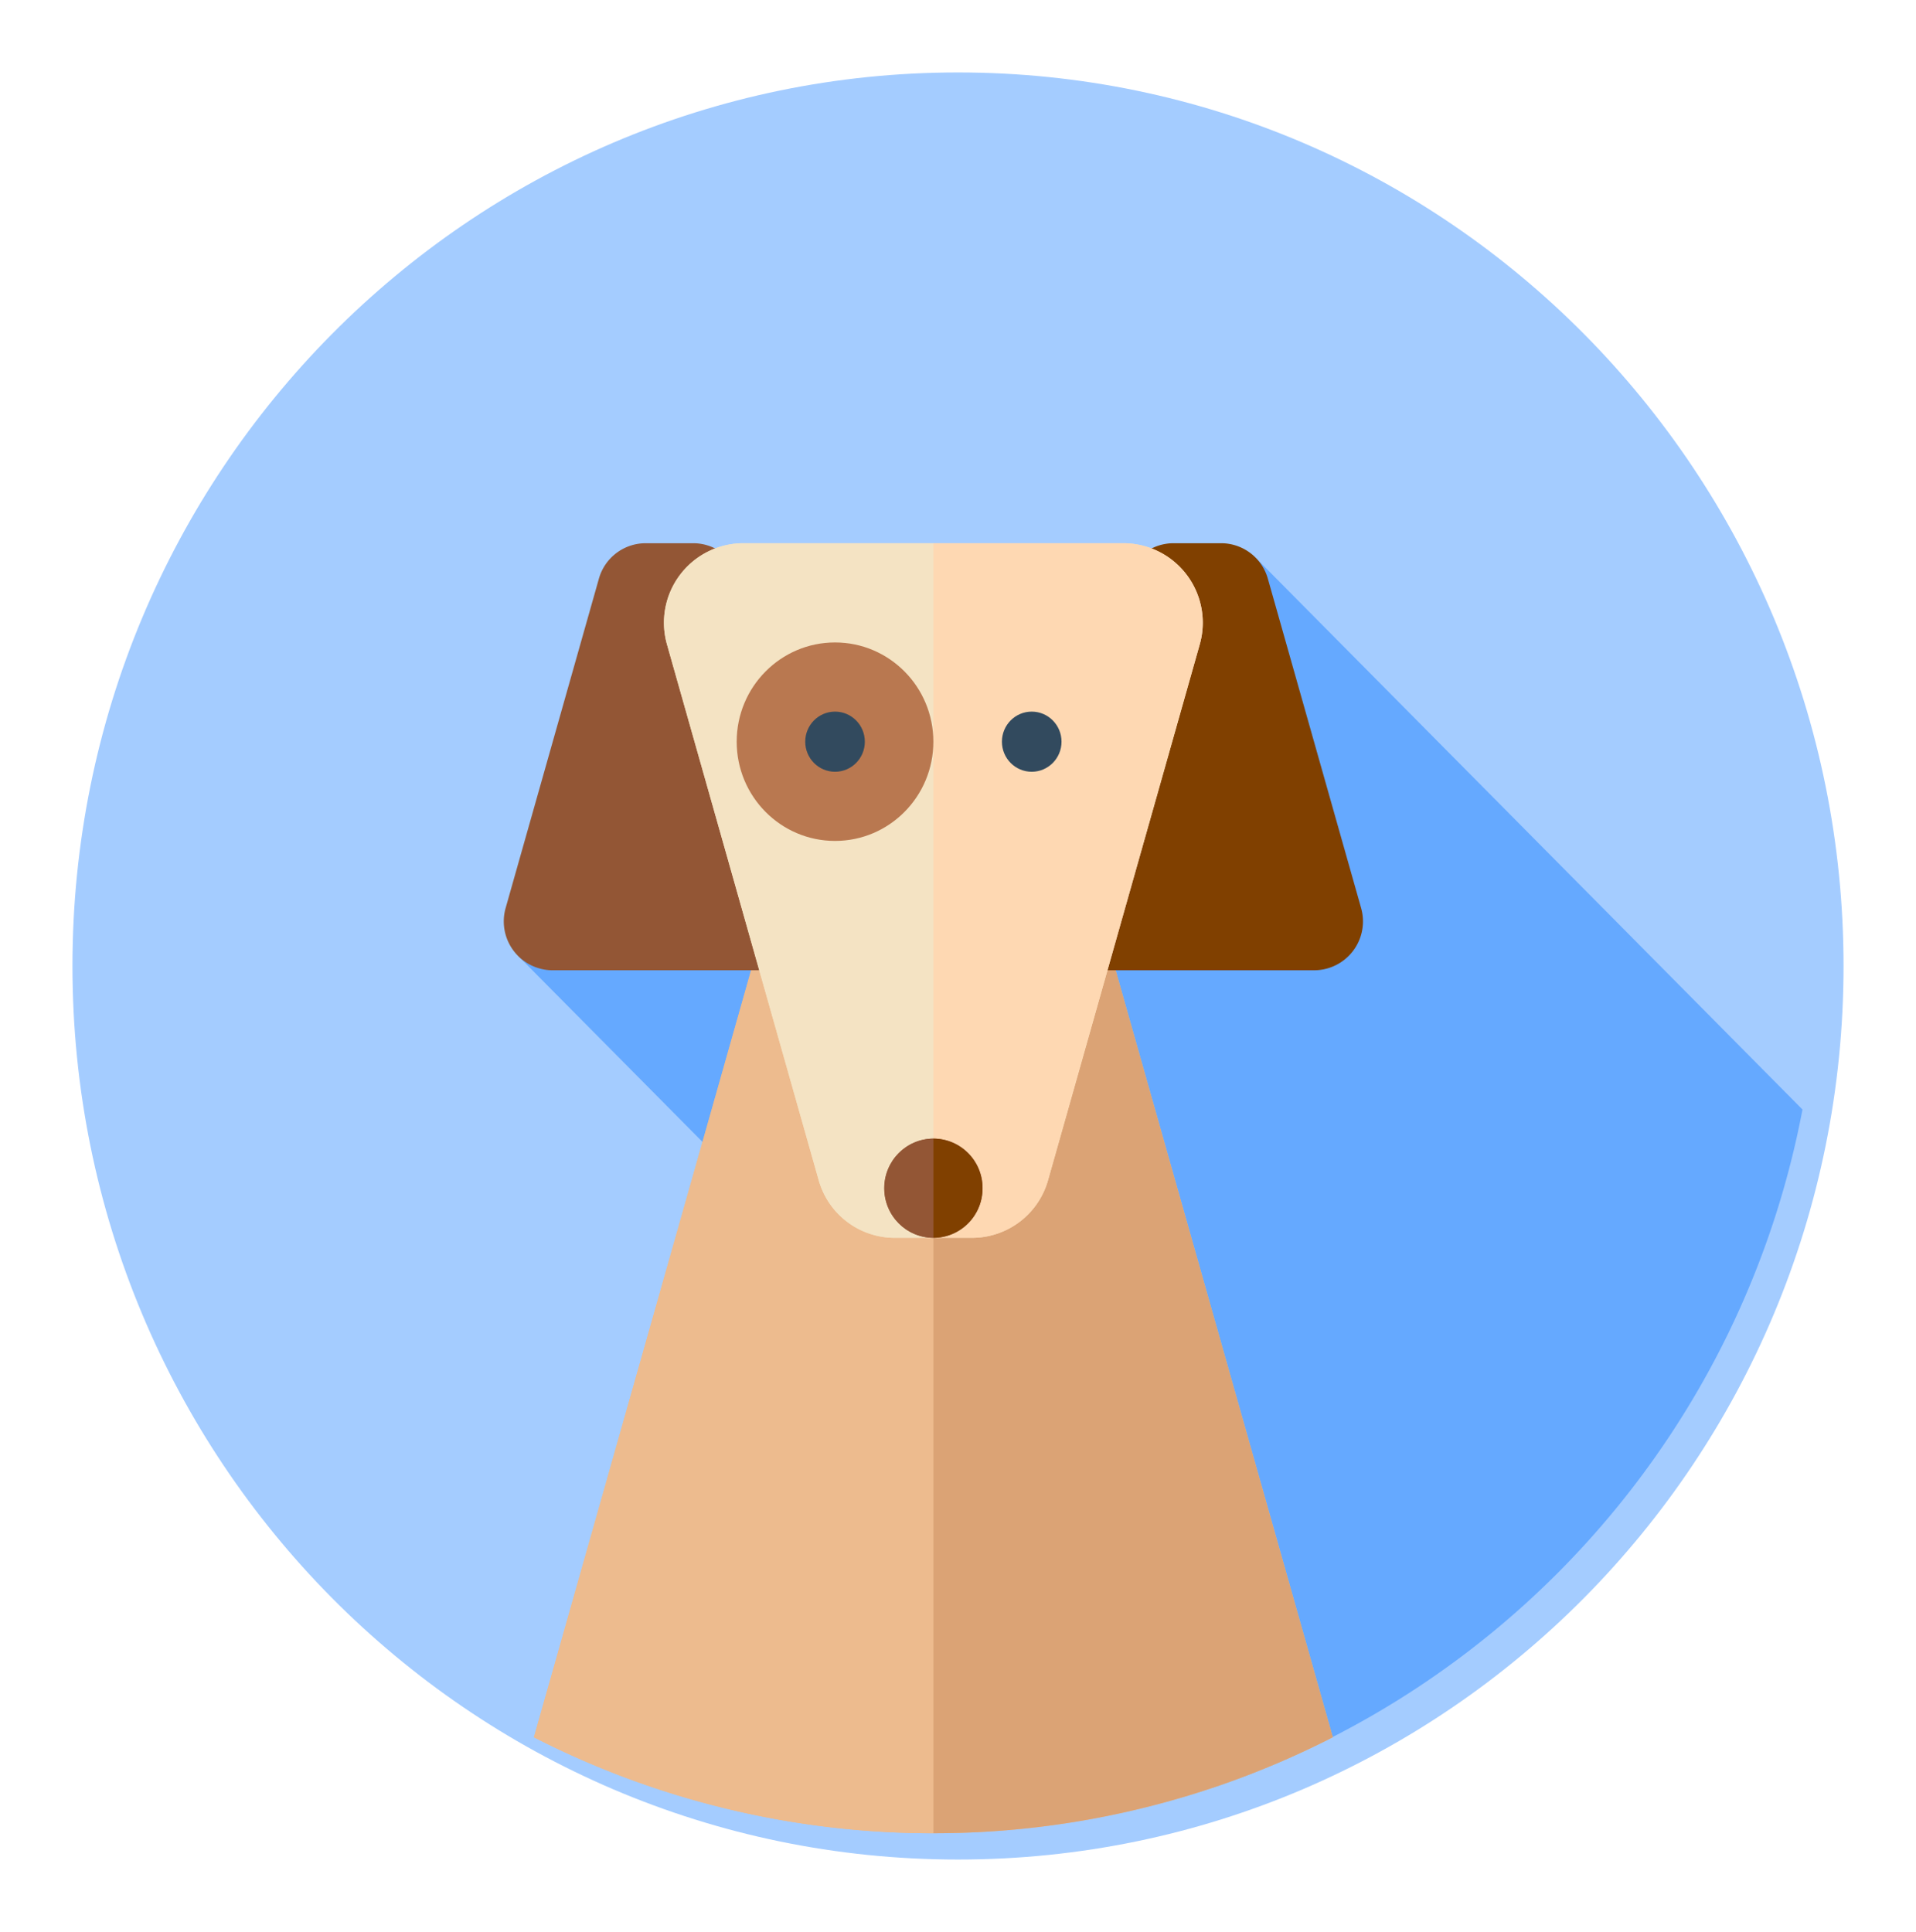 <svg xmlns="http://www.w3.org/2000/svg" xmlns:xlink="http://www.w3.org/1999/xlink" width="238" height="240" viewBox="0 0 238 240">
  <defs>
    <style>
      .cls-1 {
        fill: #a4ccff;
      }

      .cls-2 {
        fill: #65a9ff;
      }

      .cls-3 {
        fill: #edbb8e;
      }

      .cls-4 {
        fill: #dba375;
      }

      .cls-5 {
        fill: #935635;
      }

      .cls-6 {
        fill: #804000;
      }

      .cls-7 {
        fill: #f4e3c3;
      }

      .cls-8 {
        fill: #fed8b2;
      }

      .cls-9 {
        fill: #b97850;
      }

      .cls-10 {
        fill: #324a5e;
      }

      .cls-11 {
        filter: url(#Path_1104);
      }
    </style>
    <filter id="Path_1104" x="0" y="0" width="238" height="240" filterUnits="userSpaceOnUse">
      <feOffset dx="3" dy="3" input="SourceAlpha"/>
      <feGaussianBlur stdDeviation="3" result="blur"/>
      <feFlood flood-opacity="0.502"/>
      <feComposite operator="in" in2="blur"/>
      <feComposite in="SourceGraphic"/>
    </filter>
  </defs>
  <g id="_031-dog" data-name="031-dog" transform="translate(6 5.749)">
    <g class="cls-11" transform="matrix(1, 0, 0, 1, -6, -5.75)">
      <path id="Path_1104-2" data-name="Path 1104" class="cls-1" d="M110,0c60.751,0,110,49.7,110,111S170.751,222,110,222,0,172.3,0,111,49.249,0,110,0Z" transform="translate(6 6)"/>
    </g>
    <path id="Path_584" data-name="Path 584" class="cls-2" d="M295.447,215.01l-67.861-68.479-47.786,33.7-43.88,15.706,34.369,34.681,51.848,68.661A110.784,110.784,0,0,0,295.447,215.01Z" transform="translate(-77.548 -82.932)"/>
    <g id="Group_84" data-name="Group 84" transform="translate(60.324 100.106)">
      <path id="Path_585" data-name="Path 585" class="cls-3" d="M190.084,352.647A108.671,108.671,0,0,0,239.7,340.728l-28.058-99.1a14.856,14.856,0,0,0-14.264-10.857H182.79a14.854,14.854,0,0,0-14.264,10.857l-28.059,99.1A108.674,108.674,0,0,0,190.084,352.647Z" transform="translate(-140.467 -230.773)"/>
      <path id="Path_586" data-name="Path 586" class="cls-3" d="M182.789,230.772a14.854,14.854,0,0,0-14.264,10.857l-28.059,99.1a108.677,108.677,0,0,0,49.617,11.919h0V230.772Z" transform="translate(-140.466 -230.772)"/>
    </g>
    <path id="Path_587" data-name="Path 587" class="cls-4" d="M277.558,241.631a14.856,14.856,0,0,0-14.264-10.857H256V352.647a108.665,108.665,0,0,0,49.616-11.919Z" transform="translate(-146.059 -130.667)"/>
    <path id="Path_588" data-name="Path 588" class="cls-5" d="M149.363,142.222h5.927a6.036,6.036,0,0,1,5.8,4.412l11.576,40.884a6.071,6.071,0,0,1-5.8,7.753H137.787a6.072,6.072,0,0,1-5.8-7.753l11.576-40.884A6.037,6.037,0,0,1,149.363,142.222Z" transform="translate(-75.172 -80.49)"/>
    <path id="Path_589" data-name="Path 589" class="cls-6" d="M302.053,142.222h5.927a6.036,6.036,0,0,1,5.8,4.412l11.576,40.884a6.072,6.072,0,0,1-5.8,7.753H290.477a6.072,6.072,0,0,1-5.8-7.753l11.576-40.884A6.036,6.036,0,0,1,302.053,142.222Z" transform="translate(-162.288 -80.49)"/>
    <g id="Group_85" data-name="Group 85" transform="translate(76.481 61.732)">
      <path id="Path_590" data-name="Path 590" class="cls-7" d="M216.368,228.509h-9.641a9.817,9.817,0,0,1-9.427-7.176l-18.829-66.5a9.876,9.876,0,0,1,9.427-12.611h47.3a9.876,9.876,0,0,1,9.427,12.611l-18.829,66.5A9.814,9.814,0,0,1,216.368,228.509Z" transform="translate(-178.089 -142.222)"/>
      <path id="Path_591" data-name="Path 591" class="cls-7" d="M187.9,142.222a9.876,9.876,0,0,0-9.427,12.611l18.829,66.5a9.818,9.818,0,0,0,9.427,7.176h4.82V142.222Z" transform="translate(-178.089 -142.222)"/>
    </g>
    <path id="Path_592" data-name="Path 592" class="cls-8" d="M279.649,142.222H256v86.287h4.82a9.817,9.817,0,0,0,9.427-7.176l18.829-66.5A9.876,9.876,0,0,0,279.649,142.222Z" transform="translate(-146.059 -80.49)"/>
    <ellipse id="Ellipse_125" data-name="Ellipse 125" class="cls-9" cx="12.215" cy="12.327" rx="12.215" ry="12.327" transform="translate(85.51 74.059)"/>
    <g id="Group_86" data-name="Group 86" transform="translate(94.024 82.65)">
      <ellipse id="Ellipse_126" data-name="Ellipse 126" class="cls-10" cx="3.702" cy="3.736" rx="3.702" ry="3.736"/>
      <ellipse id="Ellipse_127" data-name="Ellipse 127" class="cls-10" cx="3.702" cy="3.736" rx="3.702" ry="3.736" transform="translate(24.431)"/>
    </g>
    <g id="Group_87" data-name="Group 87" transform="translate(103.833 135.693)">
      <ellipse id="Ellipse_128" data-name="Ellipse 128" class="cls-5" cx="6.108" cy="6.163" rx="6.108" ry="6.163"/>
      <path id="Path_593" data-name="Path 593" class="cls-5" d="M247.886,312.889a6.164,6.164,0,0,0,0,12.327h0V312.889Z" transform="translate(-241.778 -312.889)"/>
    </g>
    <path id="Path_594" data-name="Path 594" class="cls-6" d="M262.108,319.052A6.135,6.135,0,0,0,256,312.889v12.327A6.136,6.136,0,0,0,262.108,319.052Z" transform="translate(-146.059 -177.196)"/>
  </g>
</svg>
